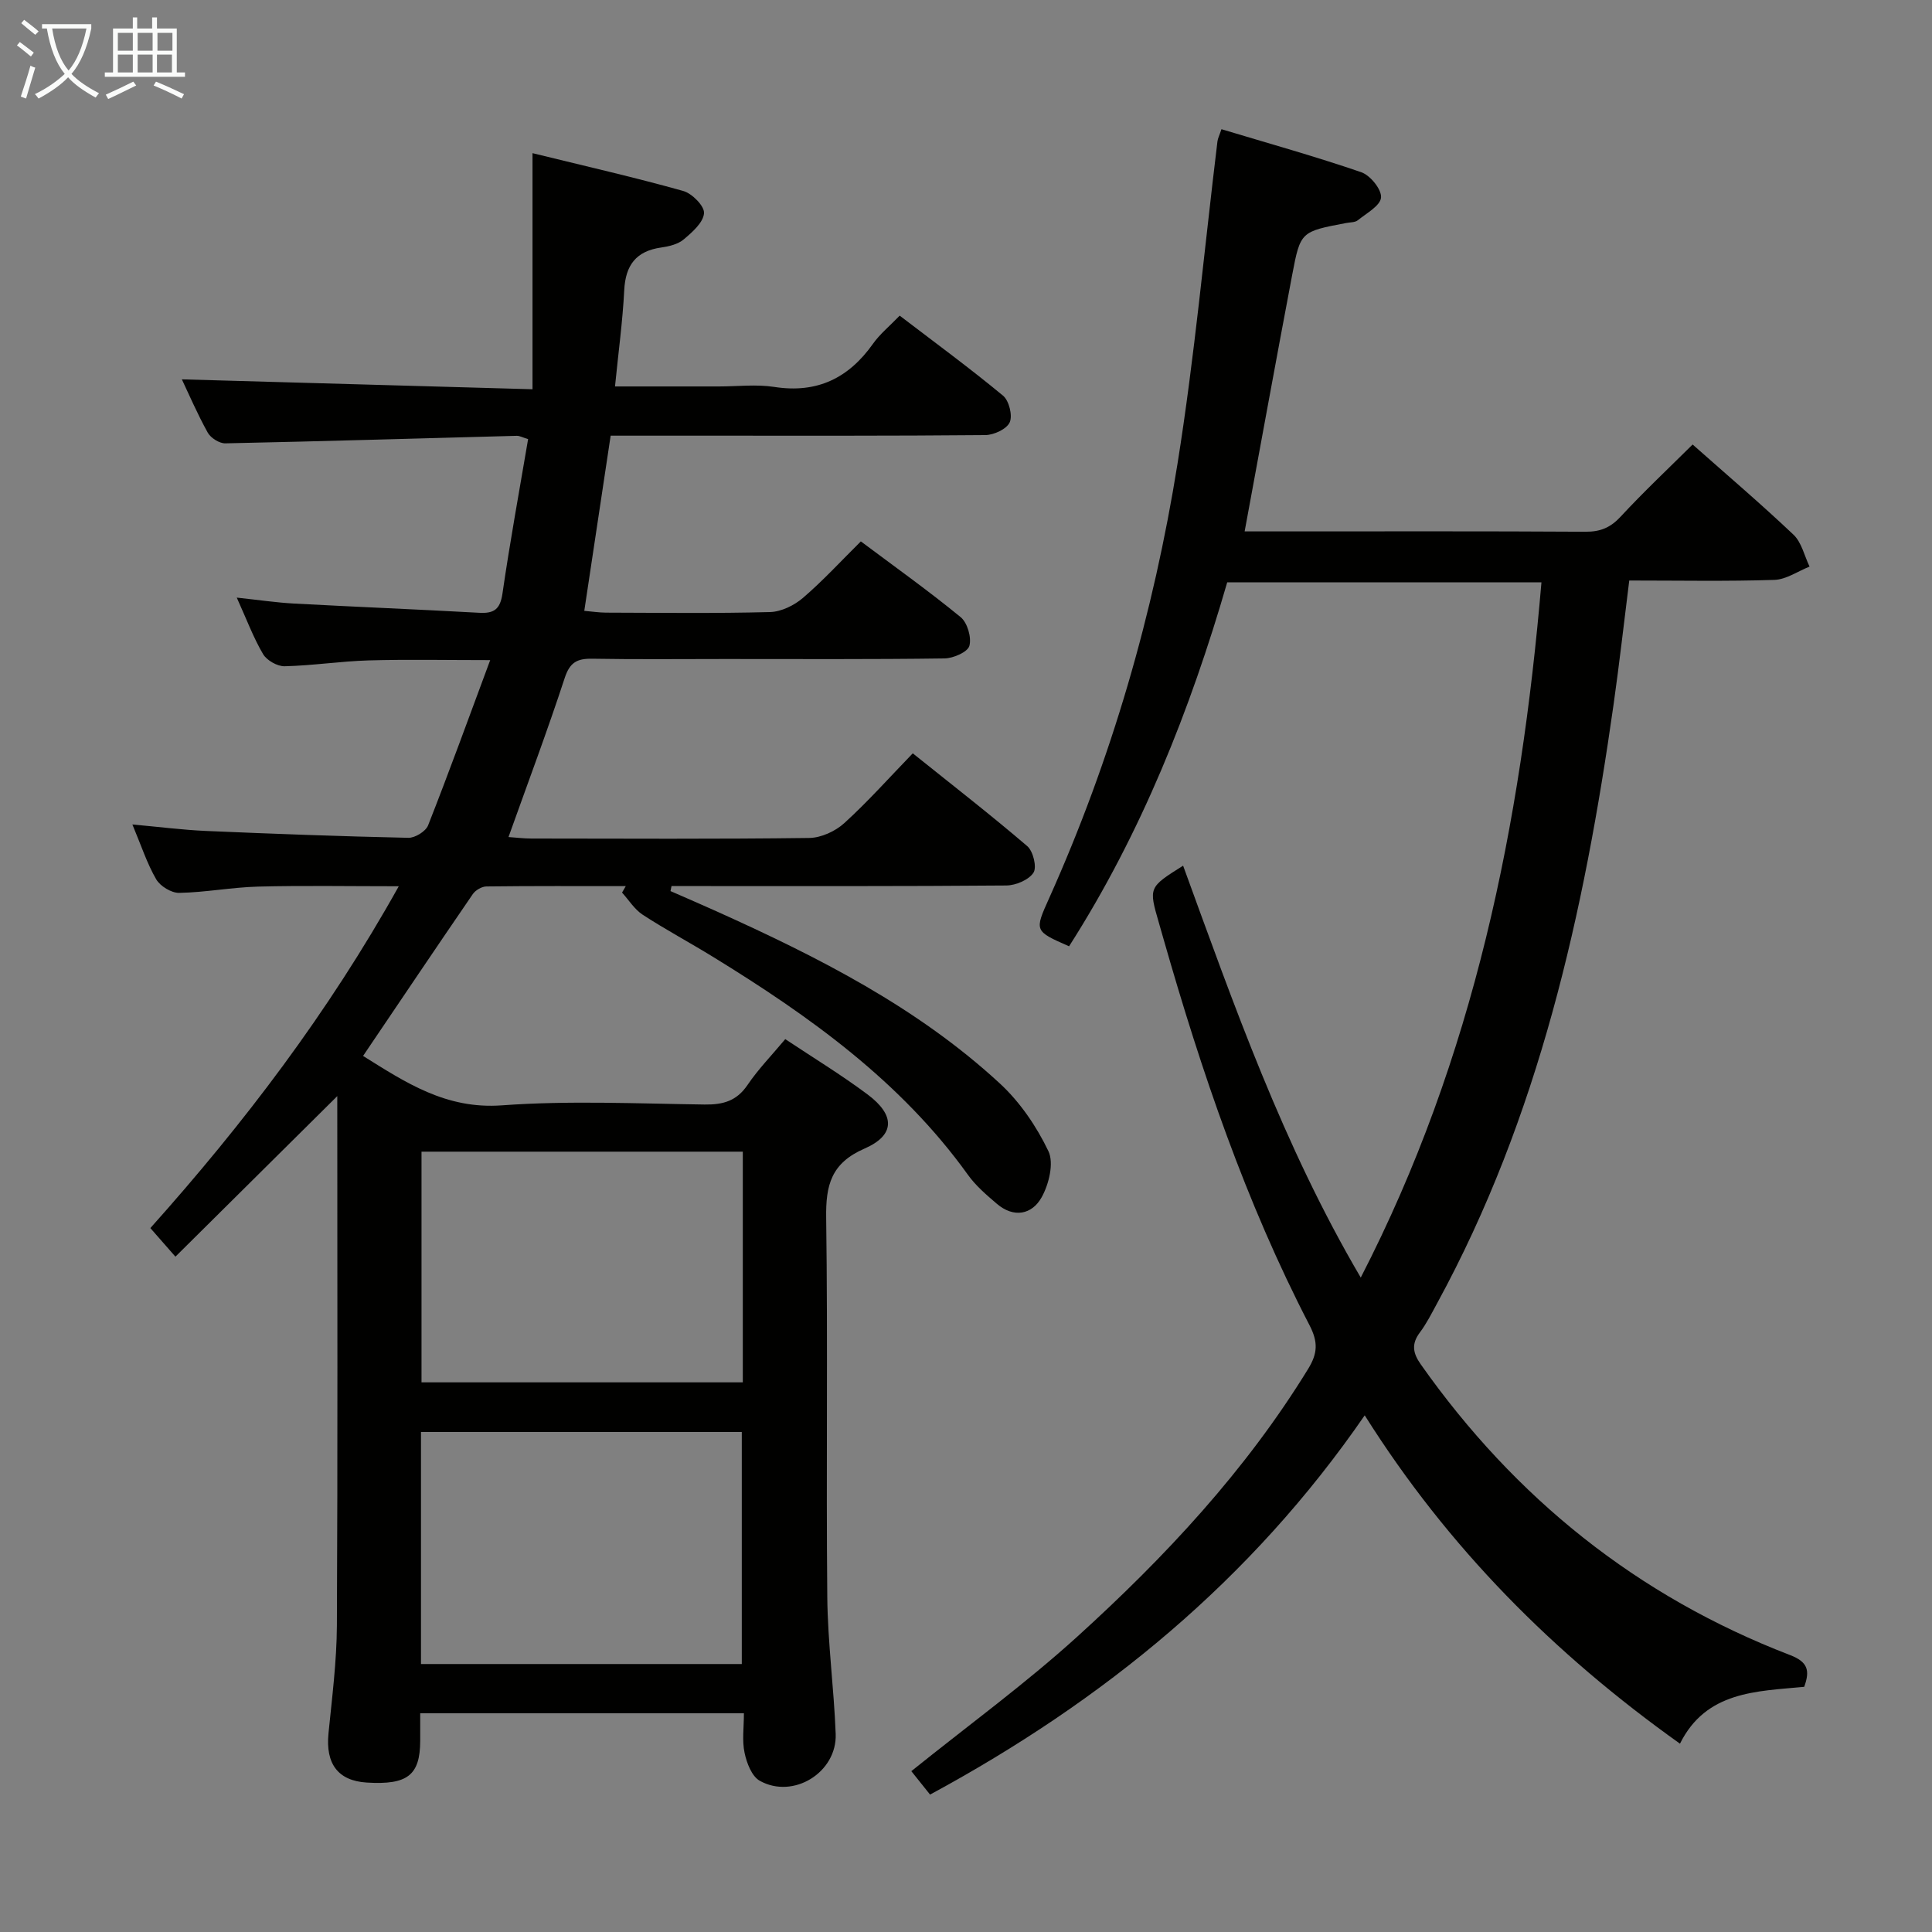 <svg enable-background="new 0 0 400 400" viewBox="0 0 400 400" xmlns="http://www.w3.org/2000/svg"><rect x="0" y="0" width="400" height="400" fill="#808080" stroke="none"/><path d="m154.02 354.71c-22.48 0-44.55 0-67.02 0 0 2.11.01 3.92 0 5.72-.03 7.12-2.63 9.15-11.07 8.63-5.95-.37-8.55-3.88-7.92-10.19.74-7.43 1.7-14.89 1.74-22.34.18-35.66.08-71.32.08-106.98 0-1.12 0-2.25 0-2.61-10.92 10.84-22.05 21.87-33.51 33.24-2.24-2.56-3.52-4.02-5.19-5.92 19.34-21.63 36.8-44.53 51.43-70.77-10.28 0-19.69-.17-29.1.07-5.46.14-10.9 1.2-16.36 1.3-1.61.03-3.93-1.38-4.76-2.81-1.89-3.25-3.07-6.91-4.93-11.35 5.59.5 10.42 1.13 15.26 1.34 13.95.6 27.91 1.12 41.88 1.42 1.38.03 3.59-1.33 4.08-2.57 4.36-11.07 8.41-22.25 12.86-34.22-9.03 0-17.1-.17-25.16.06-5.8.17-11.58 1.07-17.38 1.21-1.51.04-3.7-1.2-4.48-2.51-2-3.39-3.39-7.15-5.45-11.7 4.51.48 8.17 1.03 11.85 1.23 12.78.69 25.56 1.2 38.34 1.91 3.06.17 4.34-.7 4.82-3.98 1.54-10.65 3.49-21.24 5.31-31.98-1.15-.34-1.75-.69-2.34-.68-20.11.53-40.23 1.14-60.34 1.56-1.23.03-3.03-1.11-3.65-2.22-2.17-3.91-3.94-8.04-5.36-11.03 23.67.67 47.7 1.35 72.6 2.05 0-16.62 0-32.17 0-48.88 11.12 2.73 21.23 5.03 31.21 7.83 1.83.51 4.43 3.15 4.3 4.61-.16 1.94-2.44 3.93-4.21 5.42-1.18 1-3.02 1.44-4.63 1.67-5.22.73-7.42 3.65-7.68 8.85-.33 6.45-1.21 12.87-1.91 19.92h21.5c3.83 0 7.74-.48 11.48.1 8.87 1.38 15.4-1.82 20.45-8.96 1.42-2 3.4-3.61 5.51-5.8 7.33 5.6 14.53 10.88 21.4 16.57 1.24 1.03 2.01 4.11 1.38 5.52-.63 1.4-3.29 2.63-5.07 2.64-19.49.18-38.99.12-58.49.12-6.3 0-12.6 0-19.06 0-1.84 12.23-3.61 24-5.46 36.27 1.66.14 3.06.36 4.46.37 11.33.03 22.67.18 33.99-.12 2.33-.06 5.01-1.38 6.82-2.93 4.14-3.55 7.85-7.6 11.99-11.7 6.96 5.21 14 10.22 20.66 15.68 1.4 1.15 2.29 4.21 1.81 5.95-.36 1.28-3.32 2.57-5.13 2.6-15.16.21-30.33.12-45.49.12-9.17 0-18.33.1-27.49-.06-3.1-.05-4.62.76-5.67 3.98-3.56 10.87-7.58 21.58-11.64 32.94 1.61.11 3.18.31 4.76.31 19.16.02 38.33.13 57.49-.12 2.47-.03 5.41-1.38 7.27-3.07 4.9-4.46 9.33-9.44 14.18-14.45 8.29 6.65 16.16 12.75 23.71 19.22 1.22 1.05 2.02 4.36 1.28 5.49-.98 1.5-3.66 2.63-5.62 2.65-21.33.18-42.66.12-63.99.12-1.78 0-3.56 0-5.33 0-.07.35-.14.7-.21 1.04 3.21 1.41 6.43 2.79 9.62 4.23 20.99 9.46 41.49 19.83 58.58 35.61 4.16 3.84 7.59 8.88 10.04 14 1.18 2.46.11 6.84-1.39 9.54-2.01 3.62-5.79 4.36-9.31 1.34-2.14-1.83-4.35-3.72-5.97-5.99-13.91-19.37-32.82-32.86-52.78-45.12-4.81-2.96-9.81-5.63-14.54-8.71-1.7-1.11-2.87-3.03-4.28-4.59.26-.45.51-.89.77-1.34-9.62 0-19.24-.05-28.86.07-.96.01-2.25.77-2.81 1.58-7.6 11.08-15.1 22.24-22.72 33.51 8.82 5.51 17.19 11.08 28.75 10.23 13.92-1.02 27.98-.36 41.97-.17 3.8.05 6.62-.72 8.87-4.04 2.22-3.28 5.04-6.17 7.82-9.5 5.8 3.86 11.62 7.4 17.05 11.46 5.73 4.28 5.73 8.43-.66 11.21-6.91 3.02-8.02 7.57-7.92 14.34.36 26.16-.02 52.32.23 78.48.09 9.46 1.38 18.89 1.74 28.36.3 7.96-8.77 13.59-15.72 9.7-1.65-.92-2.7-3.67-3.14-5.77-.55-2.54-.14-5.27-.14-8.21zm-66.86-10.19h66.42c0-16.31 0-32.2 0-48.04-22.37 0-44.38 0-66.42 0zm66.63-106.08c-22.47 0-44.49 0-66.52 0v47.76h66.52c0-16.04 0-31.67 0-47.76z" fill="#010100"/><path d="m347.82 361.01c-26.18-18.65-48.01-40.58-65.27-67.98-23.53 34.16-54.05 59.07-89.99 78.52-1.39-1.73-2.76-3.46-3.88-4.85 11.73-9.44 23.57-18.06 34.36-27.85 18.16-16.48 34.87-34.36 47.8-55.44 1.95-3.18 2.1-5.53.28-9.04-13.2-25.46-22.37-52.48-30.23-79.98-.32-1.12-.64-2.24-.96-3.35-2.12-7.32-2.12-7.32 5.02-11.81 10.54 28.87 20.65 57.82 36.78 85.28 23.48-45.59 33.15-93.81 37.41-143.94-21.87 0-43.28 0-65.06 0-7.66 26.43-17.79 51.95-32.74 75.35-7.21-3.17-7.18-3.16-4.13-9.95 12.92-28.81 21.62-58.94 26.59-90.02 3.53-22.1 5.55-44.44 8.26-66.68.08-.62.39-1.21.83-2.52 9.76 2.94 19.44 5.64 28.93 8.9 1.87.64 4.23 3.54 4.11 5.23-.12 1.7-3.01 3.27-4.82 4.73-.57.46-1.58.4-2.39.56-9.39 1.78-9.48 1.76-11.18 10.7-3.33 17.58-6.53 35.18-9.85 53.15h7.59c20.99 0 41.99-.06 62.98.07 3.09.02 5.19-.86 7.3-3.15 4.74-5.12 9.84-9.91 14.88-14.91 7.04 6.24 14.14 12.28 20.89 18.68 1.68 1.6 2.25 4.37 3.32 6.6-2.43.96-4.83 2.67-7.28 2.75-9.81.32-19.63.13-30.05.13-1.09 8.7-2.05 17.21-3.25 25.69-6.11 43.12-15.44 85.29-36.55 123.99-1.11 2.04-2.16 4.15-3.55 6-1.78 2.37-1.47 4.26.19 6.61 19.51 27.68 44.81 48.02 76.47 60.19 3.63 1.4 4.16 3.15 2.91 6.57-9.86.94-20.31.88-25.72 11.77z" fill="#010100"/><g fill="#fafbfa"><path d="m6.4 11.7c-1-.8-1.9-1.6-2.9-2.3l.6-.7c.9.7 1.9 1.4 2.9 2.2zm-2.1 8.3c.7-2.1 1.4-4.2 2-6.4.2.1.6.3 1 .4-.7 2.3-1.3 4.4-1.9 6.4zm3-12.8c-1.1-.9-2.1-1.7-2.9-2.4l.6-.7c1 .8 2 1.5 3 2.4zm1.4-1.3v-.9h10.2v.9c-.9 4.2-2.3 7.3-4.1 9.4 1.3 1.4 3.2 2.7 5.7 4-.2.2-.4.5-.7.9-2.5-1.4-4.4-2.7-5.7-4.2-1.4 1.5-3.5 3-6.1 4.4 0 0 0 0-.1-.1-.3-.4-.5-.7-.7-.8 2.7-1.3 4.7-2.8 6.2-4.2-1.8-2.2-3-5.3-3.7-9.4zm9.2 0h-7.1c.6 3.8 1.7 6.7 3.4 8.7 1.7-2 2.9-4.8 3.7-8.7z"/><path d="m31.6 3.6h.9v2.3h4.1v9.1h1.7v.9h-16.6v-.9h1.7v-9.1h4.1v-2.3h.9v2.3h3.1v-2.3zm-4 13.3.6.8c-1.9.9-3.8 1.9-5.8 2.8-.2-.3-.3-.6-.5-.9 2-.9 3.9-1.8 5.7-2.7zm-3.2-10.1v3.7h3.1v-3.7zm0 4.5v3.7h3.1v-3.7zm4.1-4.5v3.7h3.1v-3.7zm0 4.5v3.7h3.1v-3.7zm9.1 9.1c-2.1-1.1-4.1-2-5.8-2.7l.5-.8c2.2.9 4.1 1.8 5.8 2.6zm-1.9-13.6h-3.1v3.7h3.1zm-3.2 4.5v3.7h3.1v-3.7z"/></g></svg>